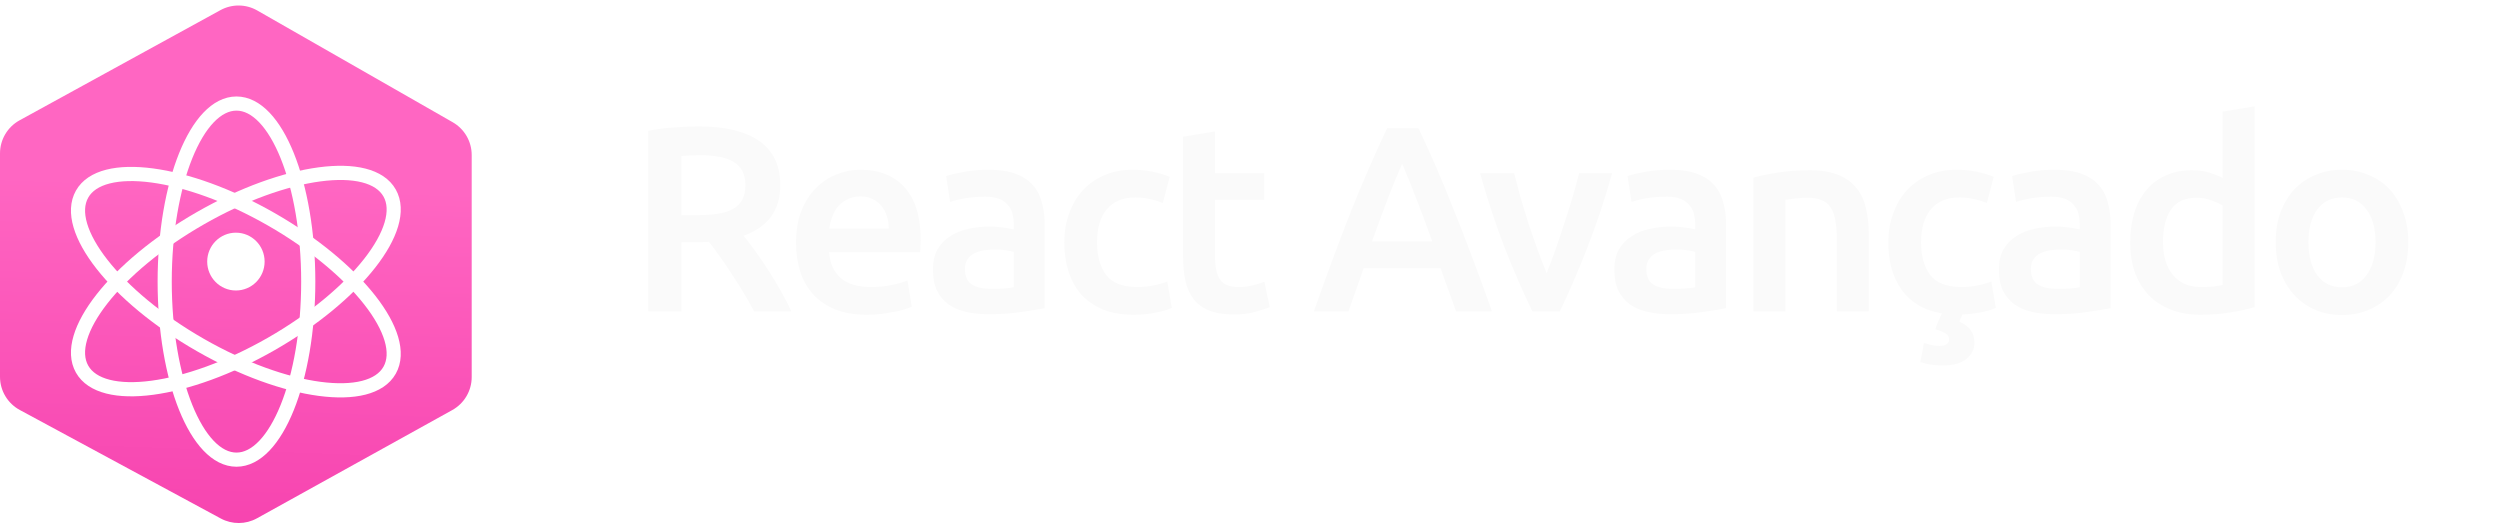 <svg width="265" height="56" viewBox="0 0 265 56" fill="none" xmlns="http://www.w3.org/2000/svg">
<path d="M2.076 12.753L23.363 1.077C24.584 0.408 26.064 0.421 27.272 1.112L47.986 12.957C49.231 13.669 50 14.994 50 16.429V39.969C50 41.423 49.211 42.763 47.939 43.468L27.241 54.939C26.049 55.6 24.602 55.608 23.402 54.96L2.1 43.459C0.806 42.761 0 41.409 0 39.939V16.26C0 14.799 0.796 13.455 2.076 12.753Z" fill="url(#paint0_linear)"/>
<g filter="url(#filter0_d)">
<ellipse rx="7.647" ry="18.779" transform="matrix(-0.492 0.871 0.868 0.497 25.001 27.909)" stroke="white" stroke-width="1.5"/>
</g>
<g filter="url(#filter1_d)">
<ellipse rx="7.647" ry="18.779" transform="matrix(-0.492 -0.871 0.868 -0.497 25.001 27.793)" stroke="white" stroke-width="1.5"/>
</g>
<g filter="url(#filter2_d)">
<ellipse cx="25.066" cy="27.85" rx="7.609" ry="18.873" transform="rotate(180 25.066 27.85)" stroke="white" stroke-width="1.5"/>
</g>
<ellipse cx="25.006" cy="27.728" rx="3.064" ry="3.043" transform="rotate(-90 25.006 27.728)" fill="white"/>
<path d="M74.057 13.4C76.857 13.4 78.995 13.913 80.469 14.94C81.963 15.967 82.709 17.535 82.709 19.644C82.709 22.276 81.412 24.059 78.817 24.992C79.172 25.421 79.573 25.944 80.021 26.56C80.469 27.176 80.927 27.848 81.393 28.576C81.86 29.285 82.308 30.023 82.737 30.788C83.167 31.535 83.549 32.272 83.885 33H79.937C79.583 32.328 79.2 31.656 78.789 30.984C78.379 30.293 77.959 29.631 77.529 28.996C77.119 28.343 76.708 27.736 76.297 27.176C75.887 26.597 75.504 26.084 75.149 25.636C74.888 25.655 74.664 25.664 74.477 25.664C74.291 25.664 74.113 25.664 73.945 25.664H72.237V33H68.709V13.876C69.568 13.689 70.483 13.568 71.453 13.512C72.424 13.437 73.292 13.4 74.057 13.4ZM74.309 16.452C73.563 16.452 72.872 16.48 72.237 16.536V22.808H73.777C74.636 22.808 75.392 22.761 76.045 22.668C76.699 22.575 77.24 22.407 77.669 22.164C78.117 21.921 78.453 21.595 78.677 21.184C78.901 20.773 79.013 20.251 79.013 19.616C79.013 19.019 78.901 18.515 78.677 18.104C78.453 17.693 78.127 17.367 77.697 17.124C77.287 16.881 76.792 16.713 76.213 16.62C75.635 16.508 75 16.452 74.309 16.452ZM84.379 25.748C84.379 24.46 84.566 23.331 84.939 22.36C85.332 21.389 85.845 20.587 86.48 19.952C87.114 19.299 87.842 18.813 88.663 18.496C89.485 18.16 90.325 17.992 91.183 17.992C93.2 17.992 94.767 18.617 95.888 19.868C97.026 21.119 97.596 22.985 97.596 25.468C97.596 25.655 97.586 25.869 97.567 26.112C97.567 26.336 97.558 26.541 97.54 26.728H87.879C87.973 27.904 88.383 28.819 89.112 29.472C89.858 30.107 90.931 30.424 92.332 30.424C93.153 30.424 93.9 30.349 94.572 30.2C95.262 30.051 95.803 29.892 96.195 29.724L96.644 32.496C96.457 32.589 96.195 32.692 95.859 32.804C95.542 32.897 95.169 32.981 94.74 33.056C94.329 33.149 93.881 33.224 93.395 33.28C92.91 33.336 92.415 33.364 91.912 33.364C90.624 33.364 89.504 33.177 88.552 32.804C87.6 32.412 86.816 31.88 86.2 31.208C85.584 30.517 85.126 29.715 84.828 28.8C84.529 27.867 84.379 26.849 84.379 25.748ZM94.207 24.236C94.207 23.769 94.142 23.331 94.011 22.92C93.881 22.491 93.685 22.127 93.424 21.828C93.181 21.511 92.873 21.268 92.499 21.1C92.145 20.913 91.716 20.82 91.212 20.82C90.689 20.82 90.231 20.923 89.84 21.128C89.448 21.315 89.112 21.567 88.832 21.884C88.57 22.201 88.365 22.565 88.216 22.976C88.066 23.387 87.963 23.807 87.907 24.236H94.207ZM105.08 30.62C106.125 30.62 106.918 30.564 107.46 30.452V26.7C107.273 26.644 107.002 26.588 106.648 26.532C106.293 26.476 105.901 26.448 105.472 26.448C105.098 26.448 104.716 26.476 104.324 26.532C103.95 26.588 103.605 26.691 103.288 26.84C102.989 26.989 102.746 27.204 102.56 27.484C102.373 27.745 102.28 28.081 102.28 28.492C102.28 29.295 102.532 29.855 103.036 30.172C103.54 30.471 104.221 30.62 105.08 30.62ZM104.8 17.992C105.92 17.992 106.862 18.132 107.628 18.412C108.393 18.692 109 19.084 109.448 19.588C109.914 20.092 110.241 20.708 110.428 21.436C110.633 22.145 110.736 22.929 110.736 23.788V32.664C110.213 32.776 109.42 32.907 108.356 33.056C107.31 33.224 106.125 33.308 104.8 33.308C103.922 33.308 103.12 33.224 102.392 33.056C101.664 32.888 101.038 32.617 100.516 32.244C100.012 31.871 99.61 31.385 99.312 30.788C99.032 30.191 98.892 29.453 98.892 28.576C98.892 27.736 99.05 27.027 99.368 26.448C99.704 25.869 100.152 25.403 100.712 25.048C101.272 24.675 101.916 24.413 102.644 24.264C103.39 24.096 104.165 24.012 104.968 24.012C105.341 24.012 105.733 24.04 106.144 24.096C106.554 24.133 106.993 24.208 107.46 24.32V23.76C107.46 23.368 107.413 22.995 107.32 22.64C107.226 22.285 107.058 21.977 106.816 21.716C106.592 21.436 106.284 21.221 105.892 21.072C105.518 20.923 105.042 20.848 104.464 20.848C103.68 20.848 102.961 20.904 102.308 21.016C101.654 21.128 101.122 21.259 100.712 21.408L100.292 18.664C100.721 18.515 101.346 18.365 102.168 18.216C102.989 18.067 103.866 17.992 104.8 17.992ZM112.813 25.692C112.813 24.609 112.981 23.601 113.317 22.668C113.653 21.716 114.129 20.895 114.745 20.204C115.379 19.513 116.145 18.972 117.041 18.58C117.937 18.188 118.945 17.992 120.065 17.992C121.446 17.992 122.753 18.244 123.985 18.748L123.257 21.52C122.865 21.352 122.417 21.212 121.913 21.1C121.427 20.988 120.905 20.932 120.345 20.932C119.019 20.932 118.011 21.352 117.321 22.192C116.63 23.013 116.285 24.18 116.285 25.692C116.285 27.148 116.611 28.305 117.265 29.164C117.918 30.004 119.019 30.424 120.569 30.424C121.147 30.424 121.717 30.368 122.277 30.256C122.837 30.144 123.322 30.004 123.733 29.836L124.209 32.636C123.835 32.823 123.266 32.991 122.501 33.14C121.754 33.289 120.979 33.364 120.177 33.364C118.926 33.364 117.834 33.177 116.901 32.804C115.986 32.412 115.221 31.88 114.605 31.208C114.007 30.517 113.559 29.705 113.261 28.772C112.962 27.82 112.813 26.793 112.813 25.692ZM125.404 14.492L128.792 13.932V18.356H134V21.184H128.792V27.148C128.792 28.324 128.978 29.164 129.352 29.668C129.725 30.172 130.36 30.424 131.256 30.424C131.872 30.424 132.413 30.359 132.88 30.228C133.365 30.097 133.748 29.976 134.028 29.864L134.588 32.552C134.196 32.72 133.682 32.888 133.048 33.056C132.413 33.243 131.666 33.336 130.808 33.336C129.762 33.336 128.885 33.196 128.176 32.916C127.485 32.636 126.934 32.235 126.524 31.712C126.113 31.171 125.824 30.527 125.656 29.78C125.488 29.015 125.404 28.147 125.404 27.176V14.492ZM154.338 33C154.077 32.235 153.806 31.479 153.526 30.732C153.246 29.985 152.975 29.22 152.714 28.436H144.538C144.277 29.22 144.006 29.995 143.726 30.76C143.465 31.507 143.203 32.253 142.942 33H139.274C140.002 30.928 140.693 29.015 141.346 27.26C141.999 25.505 142.634 23.844 143.25 22.276C143.885 20.708 144.51 19.215 145.126 17.796C145.742 16.377 146.377 14.977 147.03 13.596H150.362C151.015 14.977 151.65 16.377 152.266 17.796C152.882 19.215 153.498 20.708 154.114 22.276C154.749 23.844 155.393 25.505 156.046 27.26C156.718 29.015 157.418 30.928 158.146 33H154.338ZM148.626 17.348C148.197 18.337 147.702 19.541 147.142 20.96C146.601 22.379 146.031 23.919 145.434 25.58H151.818C151.221 23.919 150.642 22.369 150.082 20.932C149.522 19.495 149.037 18.3 148.626 17.348ZM162.43 33C161.497 31.077 160.536 28.875 159.546 26.392C158.576 23.891 157.689 21.212 156.886 18.356H160.498C160.704 19.177 160.937 20.064 161.198 21.016C161.478 21.949 161.768 22.892 162.066 23.844C162.384 24.777 162.701 25.692 163.018 26.588C163.354 27.465 163.662 28.259 163.942 28.968C164.222 28.259 164.521 27.465 164.838 26.588C165.156 25.692 165.464 24.777 165.762 23.844C166.08 22.892 166.378 21.949 166.658 21.016C166.938 20.064 167.181 19.177 167.386 18.356H170.886C170.084 21.212 169.188 23.891 168.198 26.392C167.228 28.875 166.276 31.077 165.342 33H162.43ZM177.309 30.62C178.354 30.62 179.147 30.564 179.689 30.452V26.7C179.502 26.644 179.231 26.588 178.877 26.532C178.522 26.476 178.13 26.448 177.701 26.448C177.327 26.448 176.945 26.476 176.553 26.532C176.179 26.588 175.834 26.691 175.517 26.84C175.218 26.989 174.975 27.204 174.789 27.484C174.602 27.745 174.509 28.081 174.509 28.492C174.509 29.295 174.761 29.855 175.265 30.172C175.769 30.471 176.45 30.62 177.309 30.62ZM177.029 17.992C178.149 17.992 179.091 18.132 179.857 18.412C180.622 18.692 181.229 19.084 181.677 19.588C182.143 20.092 182.47 20.708 182.657 21.436C182.862 22.145 182.965 22.929 182.965 23.788V32.664C182.442 32.776 181.649 32.907 180.585 33.056C179.539 33.224 178.354 33.308 177.029 33.308C176.151 33.308 175.349 33.224 174.621 33.056C173.893 32.888 173.267 32.617 172.745 32.244C172.241 31.871 171.839 31.385 171.541 30.788C171.261 30.191 171.121 29.453 171.121 28.576C171.121 27.736 171.279 27.027 171.597 26.448C171.933 25.869 172.381 25.403 172.941 25.048C173.501 24.675 174.145 24.413 174.873 24.264C175.619 24.096 176.394 24.012 177.197 24.012C177.57 24.012 177.962 24.04 178.373 24.096C178.783 24.133 179.222 24.208 179.689 24.32V23.76C179.689 23.368 179.642 22.995 179.549 22.64C179.455 22.285 179.287 21.977 179.045 21.716C178.821 21.436 178.513 21.221 178.121 21.072C177.747 20.923 177.271 20.848 176.693 20.848C175.909 20.848 175.19 20.904 174.537 21.016C173.883 21.128 173.351 21.259 172.941 21.408L172.521 18.664C172.95 18.515 173.575 18.365 174.397 18.216C175.218 18.067 176.095 17.992 177.029 17.992ZM185.854 18.832C186.507 18.645 187.356 18.468 188.402 18.3C189.447 18.132 190.604 18.048 191.874 18.048C193.068 18.048 194.067 18.216 194.87 18.552C195.672 18.869 196.307 19.327 196.774 19.924C197.259 20.503 197.595 21.212 197.782 22.052C197.987 22.873 198.09 23.779 198.09 24.768V33H194.702V25.3C194.702 24.516 194.646 23.853 194.534 23.312C194.44 22.752 194.272 22.304 194.03 21.968C193.806 21.613 193.488 21.361 193.078 21.212C192.686 21.044 192.2 20.96 191.622 20.96C191.192 20.96 190.744 20.988 190.278 21.044C189.811 21.1 189.466 21.147 189.242 21.184V33H185.854V18.832ZM207.693 34.092C208.29 34.372 208.701 34.689 208.925 35.044C209.167 35.399 209.289 35.837 209.289 36.36C209.289 37.013 209.009 37.573 208.449 38.04C207.889 38.507 207.049 38.74 205.929 38.74C205.033 38.74 204.239 38.619 203.549 38.376L203.941 36.36C204.127 36.416 204.37 36.481 204.669 36.556C204.967 36.631 205.275 36.668 205.593 36.668C205.91 36.668 206.153 36.612 206.321 36.5C206.507 36.388 206.601 36.22 206.601 35.996C206.601 35.697 206.47 35.473 206.209 35.324C205.947 35.193 205.686 35.081 205.425 34.988L205.145 34.904C205.219 34.661 205.322 34.381 205.453 34.064C205.583 33.765 205.714 33.485 205.845 33.224C204.874 33.056 204.034 32.757 203.325 32.328C202.615 31.899 202.027 31.357 201.561 30.704C201.094 30.032 200.739 29.276 200.497 28.436C200.273 27.596 200.161 26.681 200.161 25.692C200.161 24.609 200.329 23.601 200.665 22.668C201.001 21.716 201.477 20.895 202.093 20.204C202.727 19.513 203.493 18.972 204.389 18.58C205.285 18.188 206.293 17.992 207.413 17.992C208.794 17.992 210.101 18.244 211.333 18.748L210.605 21.52C210.213 21.352 209.765 21.212 209.261 21.1C208.775 20.988 208.253 20.932 207.693 20.932C206.367 20.932 205.359 21.352 204.669 22.192C203.978 23.013 203.633 24.18 203.633 25.692C203.633 27.148 203.959 28.305 204.613 29.164C205.266 30.004 206.367 30.424 207.917 30.424C208.495 30.424 209.065 30.368 209.625 30.256C210.185 30.144 210.67 30.004 211.081 29.836L211.557 32.636C211.221 32.804 210.726 32.953 210.073 33.084C209.419 33.215 208.738 33.299 208.029 33.336C207.954 33.485 207.889 33.625 207.833 33.756C207.777 33.887 207.73 33.999 207.693 34.092ZM218.072 30.62C219.117 30.62 219.91 30.564 220.452 30.452V26.7C220.265 26.644 219.994 26.588 219.64 26.532C219.285 26.476 218.893 26.448 218.464 26.448C218.09 26.448 217.708 26.476 217.316 26.532C216.942 26.588 216.597 26.691 216.28 26.84C215.981 26.989 215.738 27.204 215.552 27.484C215.365 27.745 215.272 28.081 215.272 28.492C215.272 29.295 215.524 29.855 216.028 30.172C216.532 30.471 217.213 30.62 218.072 30.62ZM217.792 17.992C218.912 17.992 219.854 18.132 220.62 18.412C221.385 18.692 221.992 19.084 222.44 19.588C222.906 20.092 223.233 20.708 223.42 21.436C223.625 22.145 223.728 22.929 223.728 23.788V32.664C223.205 32.776 222.412 32.907 221.348 33.056C220.302 33.224 219.117 33.308 217.792 33.308C216.914 33.308 216.112 33.224 215.384 33.056C214.656 32.888 214.03 32.617 213.508 32.244C213.004 31.871 212.602 31.385 212.304 30.788C212.024 30.191 211.884 29.453 211.884 28.576C211.884 27.736 212.042 27.027 212.36 26.448C212.696 25.869 213.144 25.403 213.704 25.048C214.264 24.675 214.908 24.413 215.636 24.264C216.382 24.096 217.157 24.012 217.96 24.012C218.333 24.012 218.725 24.04 219.136 24.096C219.546 24.133 219.985 24.208 220.452 24.32V23.76C220.452 23.368 220.405 22.995 220.312 22.64C220.218 22.285 220.05 21.977 219.808 21.716C219.584 21.436 219.276 21.221 218.884 21.072C218.51 20.923 218.034 20.848 217.456 20.848C216.672 20.848 215.953 20.904 215.3 21.016C214.646 21.128 214.114 21.259 213.704 21.408L213.284 18.664C213.713 18.515 214.338 18.365 215.16 18.216C215.981 18.067 216.858 17.992 217.792 17.992ZM229.277 25.636C229.277 27.129 229.631 28.305 230.341 29.164C231.05 30.004 232.03 30.424 233.281 30.424C233.822 30.424 234.279 30.405 234.653 30.368C235.045 30.312 235.362 30.256 235.605 30.2V21.8C235.306 21.595 234.905 21.408 234.401 21.24C233.915 21.053 233.393 20.96 232.833 20.96C231.601 20.96 230.695 21.38 230.117 22.22C229.557 23.06 229.277 24.199 229.277 25.636ZM238.993 32.552C238.321 32.757 237.471 32.944 236.445 33.112C235.437 33.28 234.373 33.364 233.253 33.364C232.095 33.364 231.059 33.187 230.145 32.832C229.23 32.477 228.446 31.973 227.793 31.32C227.158 30.648 226.663 29.845 226.309 28.912C225.973 27.96 225.805 26.896 225.805 25.72C225.805 24.563 225.945 23.517 226.225 22.584C226.523 21.632 226.953 20.82 227.513 20.148C228.073 19.476 228.754 18.963 229.557 18.608C230.359 18.235 231.283 18.048 232.329 18.048C233.038 18.048 233.663 18.132 234.205 18.3C234.746 18.468 235.213 18.655 235.605 18.86V11.832L238.993 11.272V32.552ZM255.28 25.664C255.28 26.821 255.112 27.876 254.776 28.828C254.44 29.78 253.964 30.592 253.348 31.264C252.732 31.936 251.986 32.459 251.108 32.832C250.25 33.205 249.298 33.392 248.252 33.392C247.207 33.392 246.255 33.205 245.396 32.832C244.538 32.459 243.8 31.936 243.184 31.264C242.568 30.592 242.083 29.78 241.728 28.828C241.392 27.876 241.224 26.821 241.224 25.664C241.224 24.507 241.392 23.461 241.728 22.528C242.083 21.576 242.568 20.764 243.184 20.092C243.819 19.42 244.566 18.907 245.424 18.552C246.283 18.179 247.226 17.992 248.252 17.992C249.279 17.992 250.222 18.179 251.08 18.552C251.958 18.907 252.704 19.42 253.32 20.092C253.936 20.764 254.412 21.576 254.748 22.528C255.103 23.461 255.28 24.507 255.28 25.664ZM251.808 25.664C251.808 24.208 251.491 23.06 250.856 22.22C250.24 21.361 249.372 20.932 248.252 20.932C247.132 20.932 246.255 21.361 245.62 22.22C245.004 23.06 244.696 24.208 244.696 25.664C244.696 27.139 245.004 28.305 245.62 29.164C246.255 30.023 247.132 30.452 248.252 30.452C249.372 30.452 250.24 30.023 250.856 29.164C251.491 28.305 251.808 27.139 251.808 25.664Z" fill="#FAFAFA"/>
<defs>
<filter id="filter0_d" x="6.524" y="15.693" width="36.954" height="27.432" filterUnits="userSpaceOnUse" color-interpolation-filters="sRGB">
<feFlood flood-opacity="0" result="BackgroundImageFix"/>
<feColorMatrix in="SourceAlpha" type="matrix" values="0 0 0 0 0 0 0 0 0 0 0 0 0 0 0 0 0 0 127 0"/>
<feOffset dy="2"/>
<feGaussianBlur stdDeviation="0.5"/>
<feColorMatrix type="matrix" values="0 0 0 0 0.024 0 0 0 0 0.035 0 0 0 0 0.169 0 0 0 0.15 0"/>
<feBlend mode="normal" in2="BackgroundImageFix" result="effect1_dropShadow"/>
<feBlend mode="normal" in="SourceGraphic" in2="effect1_dropShadow" result="shape"/>
</filter>
<filter id="filter1_d" x="6.524" y="15.576" width="36.954" height="27.432" filterUnits="userSpaceOnUse" color-interpolation-filters="sRGB">
<feFlood flood-opacity="0" result="BackgroundImageFix"/>
<feColorMatrix in="SourceAlpha" type="matrix" values="0 0 0 0 0 0 0 0 0 0 0 0 0 0 0 0 0 0 127 0"/>
<feOffset dy="2"/>
<feGaussianBlur stdDeviation="0.5"/>
<feColorMatrix type="matrix" values="0 0 0 0 0.024 0 0 0 0 0.035 0 0 0 0 0.169 0 0 0 0.15 0"/>
<feBlend mode="normal" in2="BackgroundImageFix" result="effect1_dropShadow"/>
<feBlend mode="normal" in="SourceGraphic" in2="effect1_dropShadow" result="shape"/>
</filter>
<filter id="filter2_d" x="15.707" y="8.227" width="18.718" height="42.247" filterUnits="userSpaceOnUse" color-interpolation-filters="sRGB">
<feFlood flood-opacity="0" result="BackgroundImageFix"/>
<feColorMatrix in="SourceAlpha" type="matrix" values="0 0 0 0 0 0 0 0 0 0 0 0 0 0 0 0 0 0 127 0"/>
<feOffset dy="2"/>
<feGaussianBlur stdDeviation="0.5"/>
<feColorMatrix type="matrix" values="0 0 0 0 0.024 0 0 0 0 0.035 0 0 0 0 0.169 0 0 0 0.15 0"/>
<feBlend mode="normal" in2="BackgroundImageFix" result="effect1_dropShadow"/>
<feBlend mode="normal" in="SourceGraphic" in2="effect1_dropShadow" result="shape"/>
</filter>
<linearGradient id="paint0_linear" x1="24" y1="76" x2="26" y2="19.5" gradientUnits="userSpaceOnUse">
<stop stop-color="#F231A5"/>
<stop offset="1" stop-color="#FF66C2"/>
</linearGradient>
</defs>
</svg>
